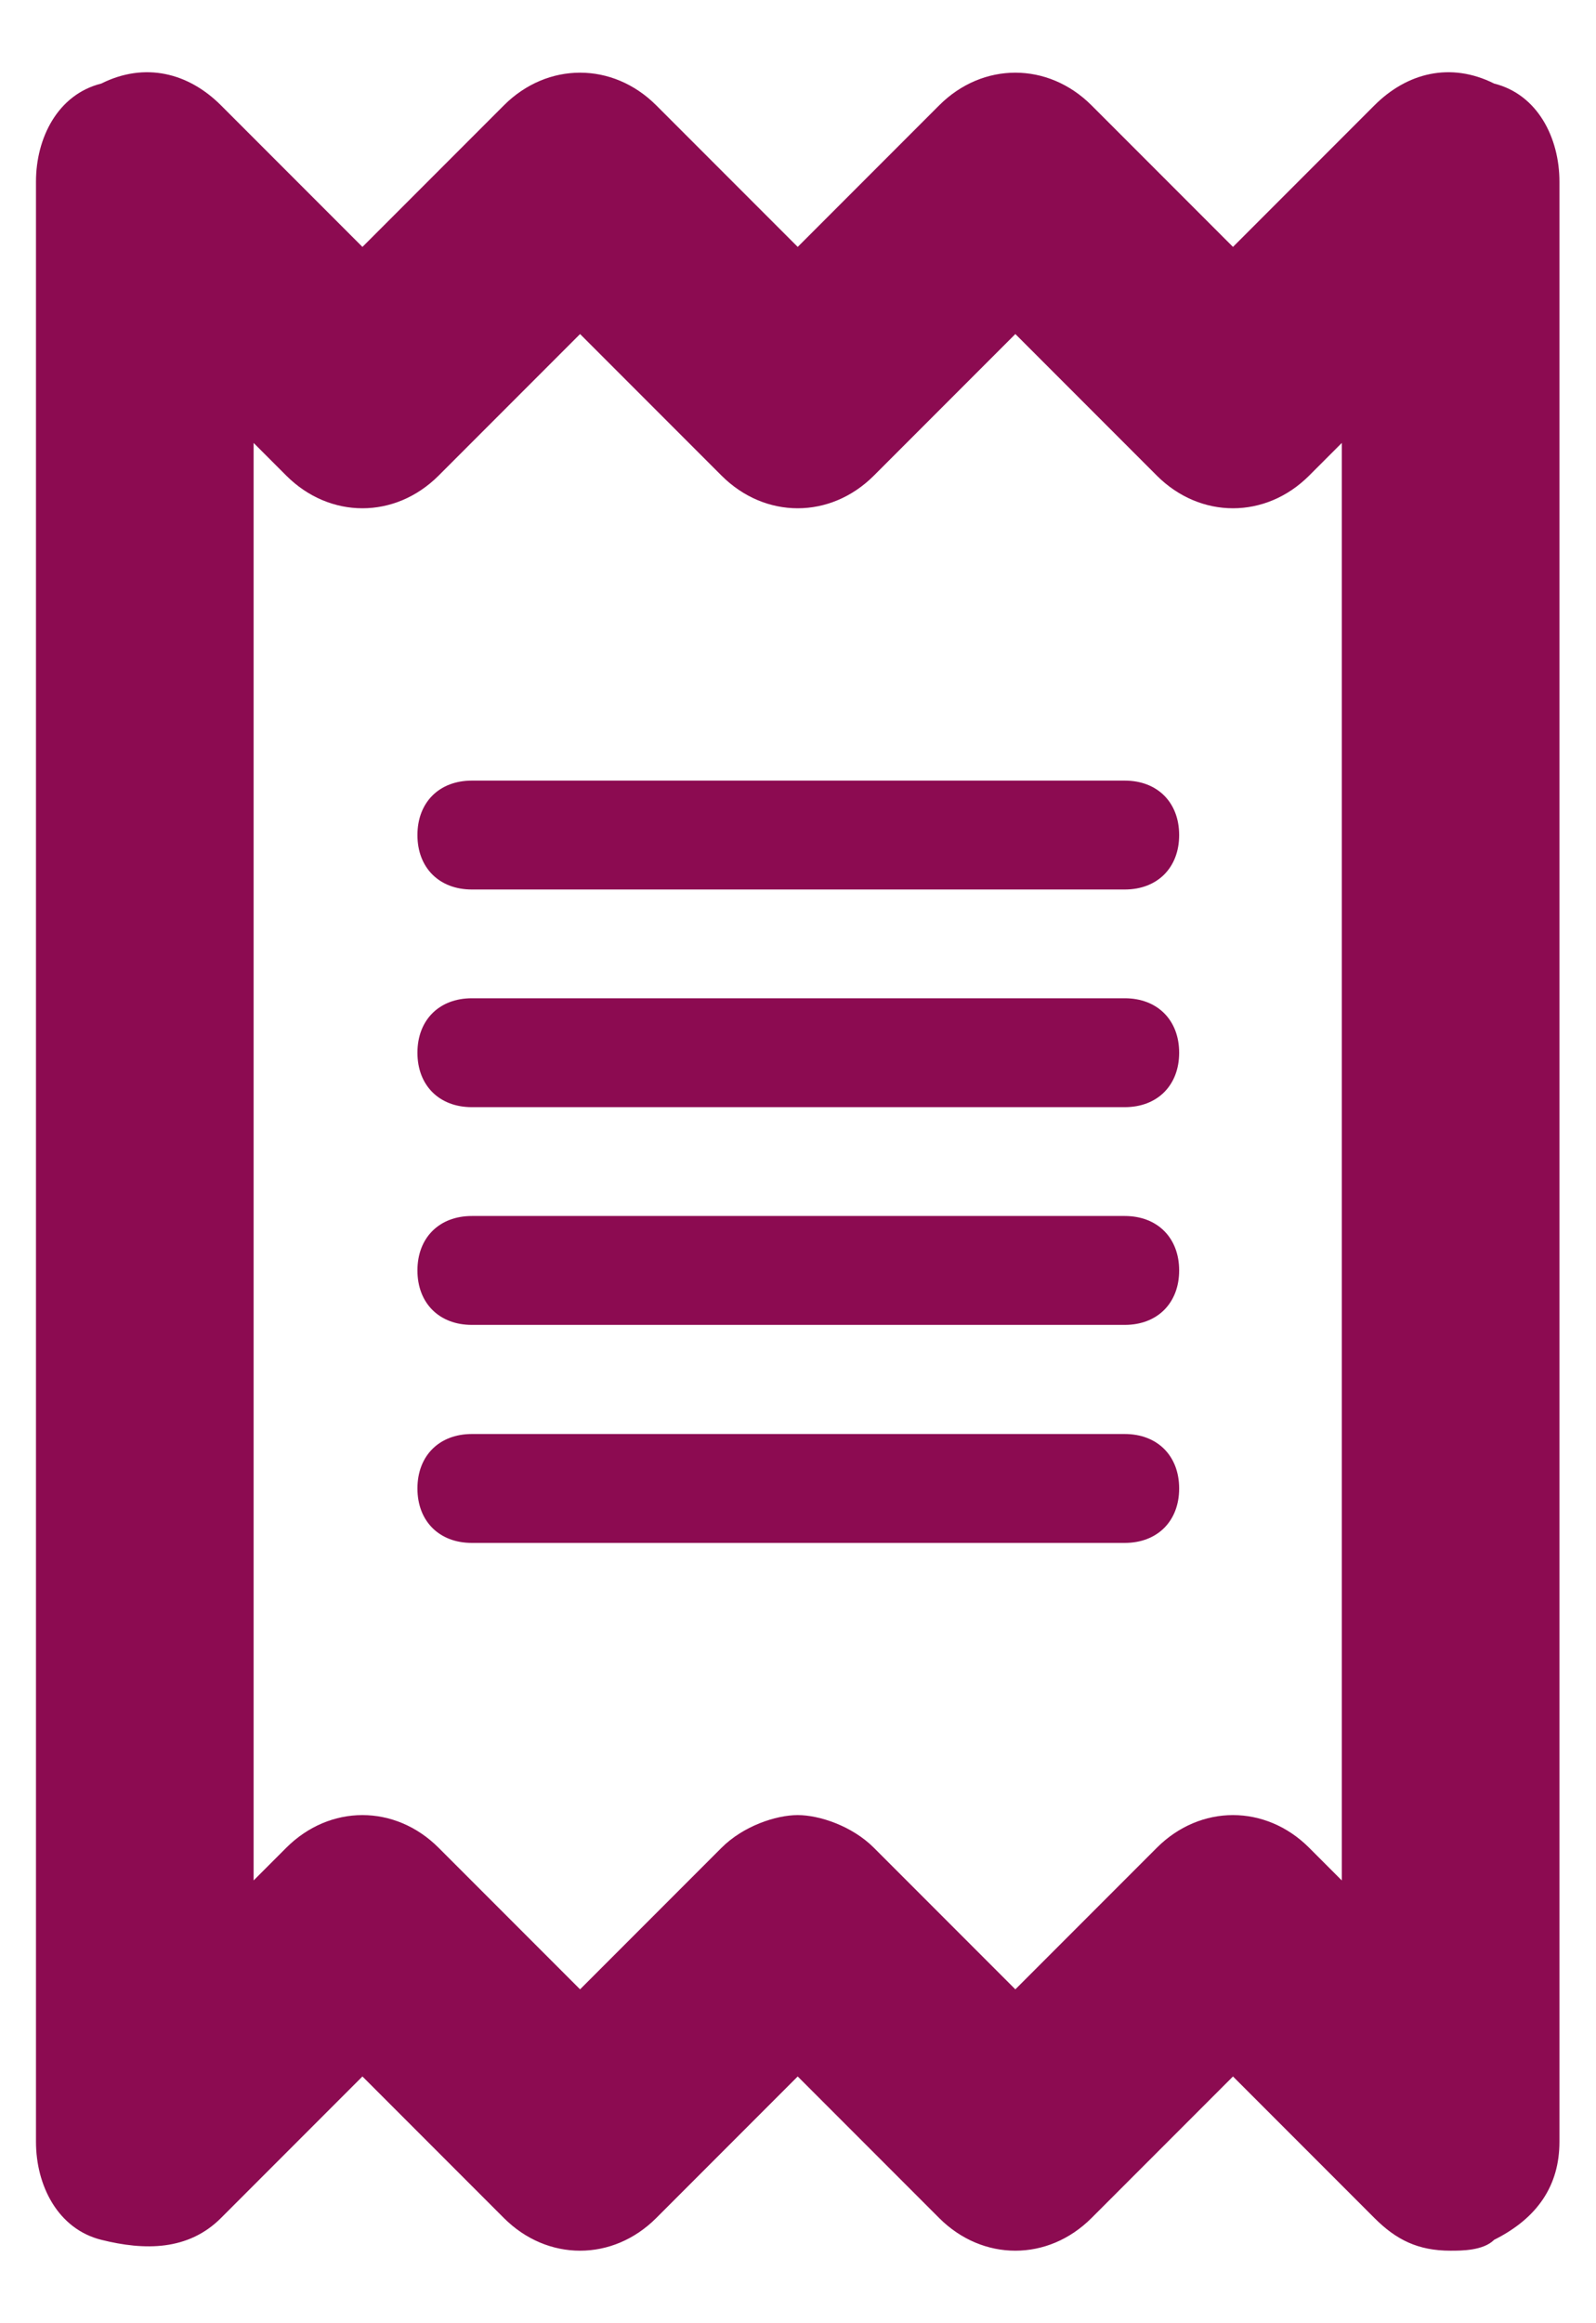 <svg width="22" height="32" viewBox="0 0 22 32" fill="none" xmlns="http://www.w3.org/2000/svg">
<path d="M20.1 0.156C19.5 -0.144 18.9 0.006 18.45 0.456L16.5 2.406L14.55 0.456C13.95 -0.144 13.05 -0.144 12.45 0.456L10.5 2.406L8.55 0.456C7.95 -0.144 7.05 -0.144 6.45 0.456L4.5 2.406L2.55 0.456C2.1 0.006 1.5 -0.144 0.9 0.156C0.3 0.306 0 0.906 0 1.506V28.506C0 29.106 0.3 29.706 0.9 29.856C1.5 30.006 2.1 30.006 2.55 29.556L4.5 27.606L6.45 29.556C7.05 30.156 7.95 30.156 8.55 29.556L10.5 27.606L12.45 29.556C13.05 30.156 13.95 30.156 14.55 29.556L16.5 27.606L18.45 29.556C18.75 29.856 19.05 30.006 19.5 30.006C19.65 30.006 19.95 30.006 20.1 29.856C20.7 29.556 21 29.106 21 28.506V1.506C21 0.906 20.7 0.306 20.1 0.156ZM18 24.906L17.55 24.456C16.95 23.856 16.05 23.856 15.45 24.456L13.5 26.406L11.55 24.456C11.25 24.156 10.8 24.006 10.5 24.006C10.2 24.006 9.75 24.156 9.45 24.456L7.5 26.406L5.55 24.456C4.95 23.856 4.05 23.856 3.45 24.456L3 24.906V5.106L3.45 5.556C4.05 6.156 4.95 6.156 5.55 5.556L7.5 3.606L9.45 5.556C10.05 6.156 10.95 6.156 11.55 5.556L13.5 3.606L15.45 5.556C16.05 6.156 16.95 6.156 17.55 5.556L18 5.106V24.906Z" transform="translate(0.496 0.995)" fill="#8C0B51"/>
<path d="M9.75 0H0.75C0.3 0 0 0.3 0 0.75C0 1.2 0.3 1.5 0.75 1.5H9.75C10.2 1.5 10.5 1.2 10.5 0.75C10.5 0.3 10.2 0 9.75 0Z" transform="translate(5.754 10.752)" fill="#8C0B51"/>
<path d="M9.75 0H0.75C0.3 0 0 0.3 0 0.75C0 1.2 0.3 1.5 0.75 1.5H9.75C10.2 1.5 10.5 1.2 10.5 0.75C10.5 0.3 10.2 0 9.75 0Z" transform="translate(5.754 13.75)" fill="#8C0B51"/>
<path d="M9.75 0H0.75C0.3 0 0 0.3 0 0.75C0 1.2 0.3 1.5 0.75 1.5H9.75C10.2 1.5 10.5 1.2 10.5 0.75C10.5 0.3 10.2 0 9.75 0Z" transform="translate(5.754 16.749)" fill="#8C0B51"/>
<path d="M9.75 0H0.75C0.3 0 0 0.3 0 0.75C0 1.2 0.3 1.5 0.75 1.5H9.75C10.2 1.5 10.5 1.2 10.5 0.75C10.5 0.3 10.2 0 9.75 0Z" transform="translate(5.754 19.752)" fill="#8C0B51"/>
</svg>
